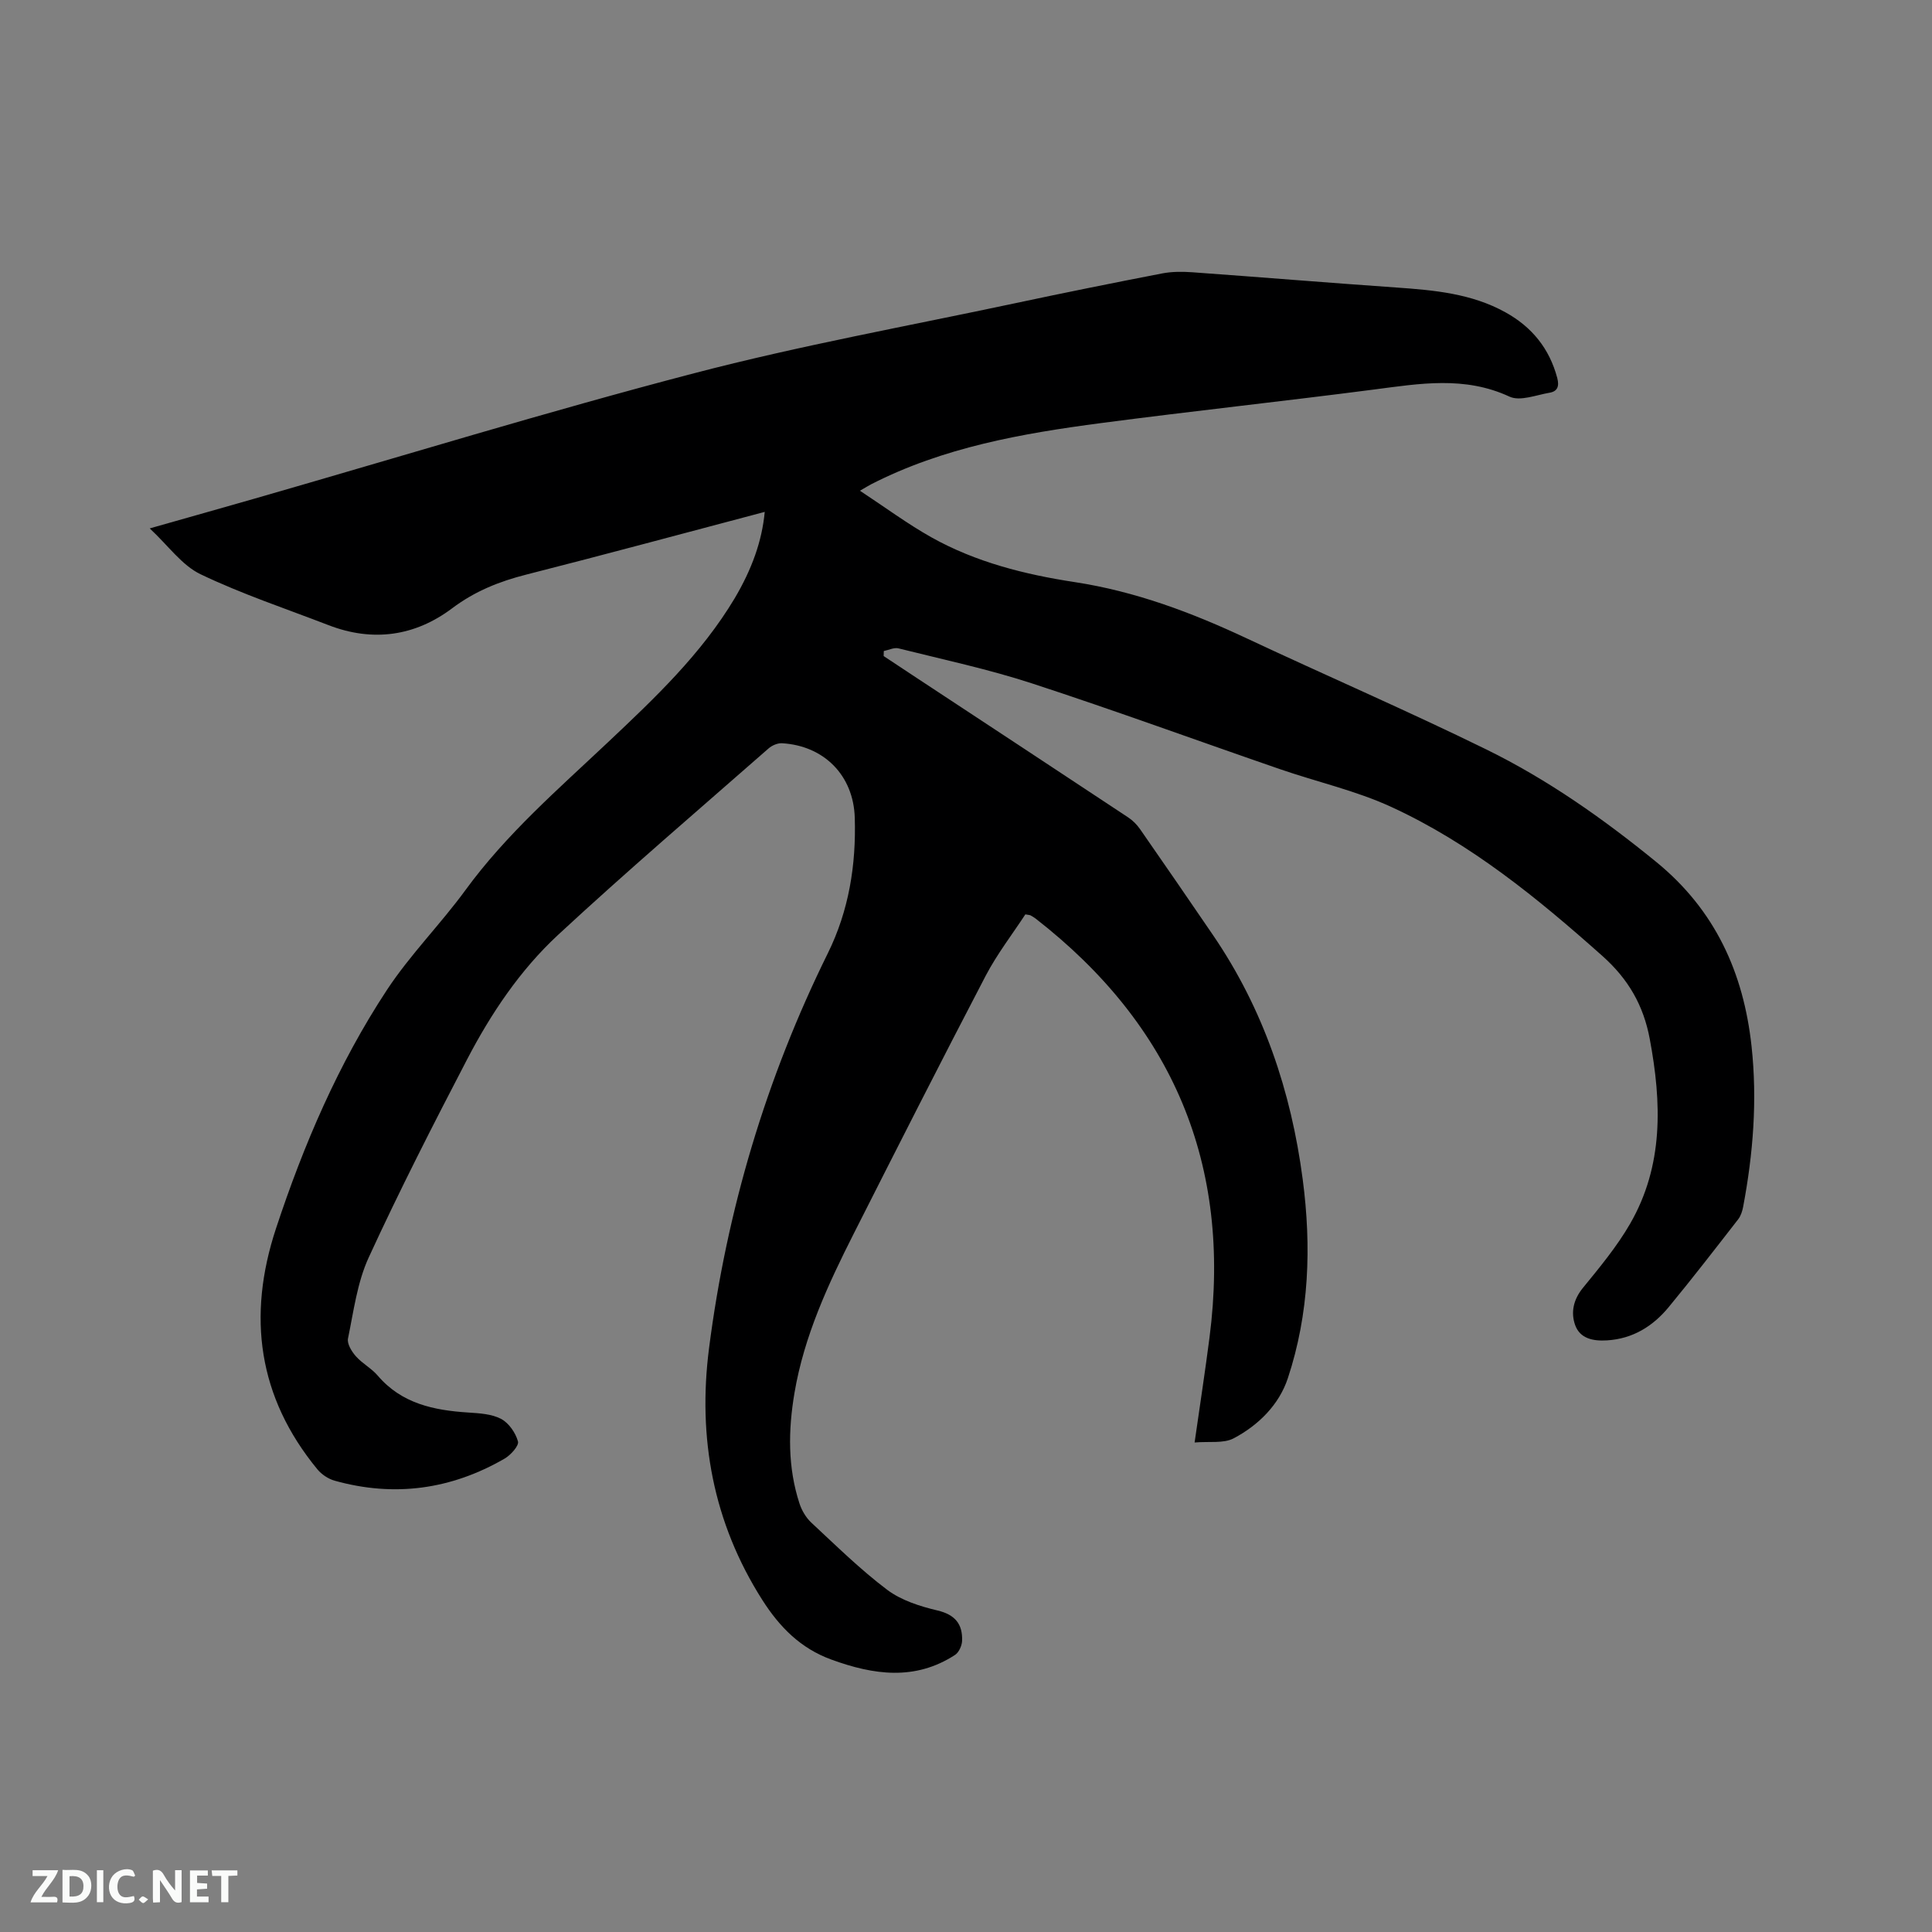 <svg enable-background="new 0 0 400 400" viewBox="0 0 400 400" xmlns="http://www.w3.org/2000/svg"><rect x="0" y="0" width="400" height="400" fill="#808080" stroke="none"/><path d="m158.33 105.98c-16.62 4.39-32.96 8.81-49.36 12.98-5.59 1.42-10.64 3.43-15.36 6.98-7.68 5.78-16.41 7.03-25.57 3.5-8.89-3.43-17.97-6.45-26.54-10.56-3.85-1.85-6.65-5.9-10.5-9.48 7.89-2.24 14.79-4.18 21.69-6.16 30.32-8.71 60.49-17.99 91-25.96 22.01-5.75 44.46-9.81 66.72-14.55 10.04-2.14 20.11-4.17 30.2-6.12 2.02-.39 4.18-.39 6.25-.24 14.05 1.01 28.09 2.17 42.14 3.15 7.86.55 15.66 1.23 22.72 5.16 5.44 3.02 9.07 7.47 10.69 13.57.46 1.75.04 2.78-1.59 3.06-2.77.47-6.11 1.82-8.29.81-9.3-4.32-18.6-2.7-28.08-1.47-18.81 2.44-37.67 4.47-56.47 6.94-16.41 2.16-32.69 5.02-47.65 12.69-.47.24-.91.53-2.29 1.32 5.23 3.44 9.86 6.88 14.84 9.67 9.17 5.13 19.35 7.68 29.58 9.24 12.64 1.93 24.27 6.31 35.71 11.68 16.48 7.73 33.21 14.96 49.55 22.97 12.68 6.22 24.21 14.34 35.18 23.29 12.19 9.94 18.09 22.93 19.74 38.17 1.21 11.16.34 22.23-1.74 33.23-.17.9-.48 1.88-1.02 2.58-4.75 6.11-9.48 12.24-14.4 18.2-3.27 3.96-7.42 6.55-12.77 6.88-2.89.18-5.6-.37-6.6-3.19-.92-2.6-.36-5.25 1.61-7.67 3.47-4.25 7.03-8.54 9.76-13.26 6.98-12.08 6.56-25.08 4.08-38.31-1.3-6.95-4.44-12.38-9.79-17.15-13.44-11.97-27.31-23.32-43.73-30.87-7.35-3.38-15.42-5.18-23.11-7.84-17.1-5.9-34.09-12.12-51.27-17.73-9.04-2.95-18.39-4.94-27.63-7.25-.91-.23-2.03.34-3.05.55-.01.35-.02.69-.03 1.04 2.28 1.51 4.55 3.02 6.83 4.52 14.6 9.62 29.21 19.22 43.79 28.88.94.62 1.8 1.48 2.45 2.41 5.08 7.31 10.13 14.64 15.14 21.99 10.42 15.28 16.16 32.32 18.55 50.53 1.83 13.92 1.36 27.8-3.08 41.2-1.82 5.49-6.08 9.72-11.21 12.43-2.09 1.1-5.03.6-8.09.86 1.11-7.78 2.19-14.76 3.09-21.77 4.61-35.79-7.62-64.62-36.02-86.71-.33-.26-.71-.46-1.07-.67-.09-.05-.21-.04-1.04-.19-2.65 4.06-5.84 8.18-8.22 12.72-9.26 17.74-18.31 35.59-27.34 53.44-5.31 10.5-10.25 21.16-12.24 32.91-1.31 7.73-1.42 15.42 1.05 22.95.47 1.42 1.34 2.89 2.43 3.91 5.12 4.76 10.14 9.71 15.71 13.91 2.91 2.19 6.78 3.42 10.41 4.28 3.68.87 5.23 2.84 5.1 6.3-.04 1.01-.67 2.39-1.47 2.91-8.29 5.38-16.85 4.14-25.56.97-6.42-2.33-10.75-6.74-14.34-12.37-10.2-16.03-13.4-33.62-11.02-52.11 3.67-28.56 11.81-55.88 24.59-81.76 4.37-8.85 5.88-18.31 5.58-28.08-.26-8.72-6.33-14.9-15.07-15.41-.91-.05-2.06.45-2.77 1.07-14.59 12.8-29.35 25.41-43.58 38.6-7.88 7.3-13.91 16.31-18.87 25.84-7.04 13.52-13.98 27.11-20.34 40.95-2.38 5.17-3.12 11.12-4.29 16.78-.23 1.09.76 2.7 1.63 3.68 1.32 1.5 3.22 2.48 4.51 3.99 4.97 5.83 11.64 7.2 18.78 7.66 2.3.15 4.83.29 6.78 1.32 1.6.85 3 2.88 3.49 4.66.25.88-1.49 2.81-2.75 3.55-11.07 6.41-22.85 8.04-35.21 4.58-1.31-.37-2.68-1.28-3.55-2.33-12.32-14.96-14.58-31.71-8.6-49.85 5.73-17.37 12.91-34.12 22.97-49.41 4.82-7.32 11.12-13.63 16.3-20.73 8.45-11.57 19.17-20.85 29.5-30.59 9.63-9.08 19.29-18.22 26.19-29.75 3.57-6.03 5.68-11.88 6.24-17.92z" fill="#000001"/><g fill="#fafbfa"><path d="m37.59 393.81c-.92.31-1.52.05-2-.78-.7-1.2-1.52-2.34-2.47-3.78v4.59c-.55.03-.95.05-1.41.07-.03-.37-.06-.64-.06-.91 0-1.91 0-3.81 0-5.7 1.13-.41 1.77-.03 2.29.91.62 1.11 1.38 2.14 2.31 3.19v-4.2h1.35v6.61z"/><path d="m12.94 393.88v-6.75c1.9.19 3.93-.54 5.37 1.29.8 1.01.78 2.88.03 3.97-1.37 1.97-3.4 1.51-5.4 1.49m1.45-1.22c2.04.12 2.92-.58 2.89-2.21-.03-1.51-.98-2.19-2.89-2z"/><path d="m11.81 393.87h-5.49c.68-2.18 2.47-3.48 3.51-5.45h-3.08v-1.21h5.29c-.71 2.13-2.44 3.48-3.47 5.51.86 0 1.63.04 2.39-.01.79-.05 1.14.21.85 1.16"/><path d="m39.33 393.86v-6.61h3.7v1.07h-2.22v1.52c.68.04 1.34.09 2.07.13v1.07c-.72.05-1.38.09-2.1.14v1.48h2.4v1.19h-3.85z"/><path d="m27.71 388.56c-1.15-.3-2.46-.61-3.1.64-.37.73-.41 1.93-.06 2.67.63 1.35 1.99.93 3.17.68.35.94-.01 1.32-.93 1.46-1.62.25-3.05-.27-3.76-1.48-.73-1.24-.6-3.03.31-4.17.88-1.11 2.71-1.7 4-1.16.32.13.44.74.65 1.12-.1.08-.19.16-.28.24"/><path d="m49.15 387.24v1.07c-.59.02-1.17.05-1.87.08v5.44h-1.48v-5.44h-1.85c-.05-.4-.08-.73-.13-1.15z"/><path d="m20.06 387.21h1.33v6.62h-1.33z"/><path d="m30.68 393.25c-.49.38-.8.79-1.05.76-.32-.05-.6-.45-.9-.7.26-.24.51-.64.8-.67.29-.04.62.3 1.15.61"/></g></svg>